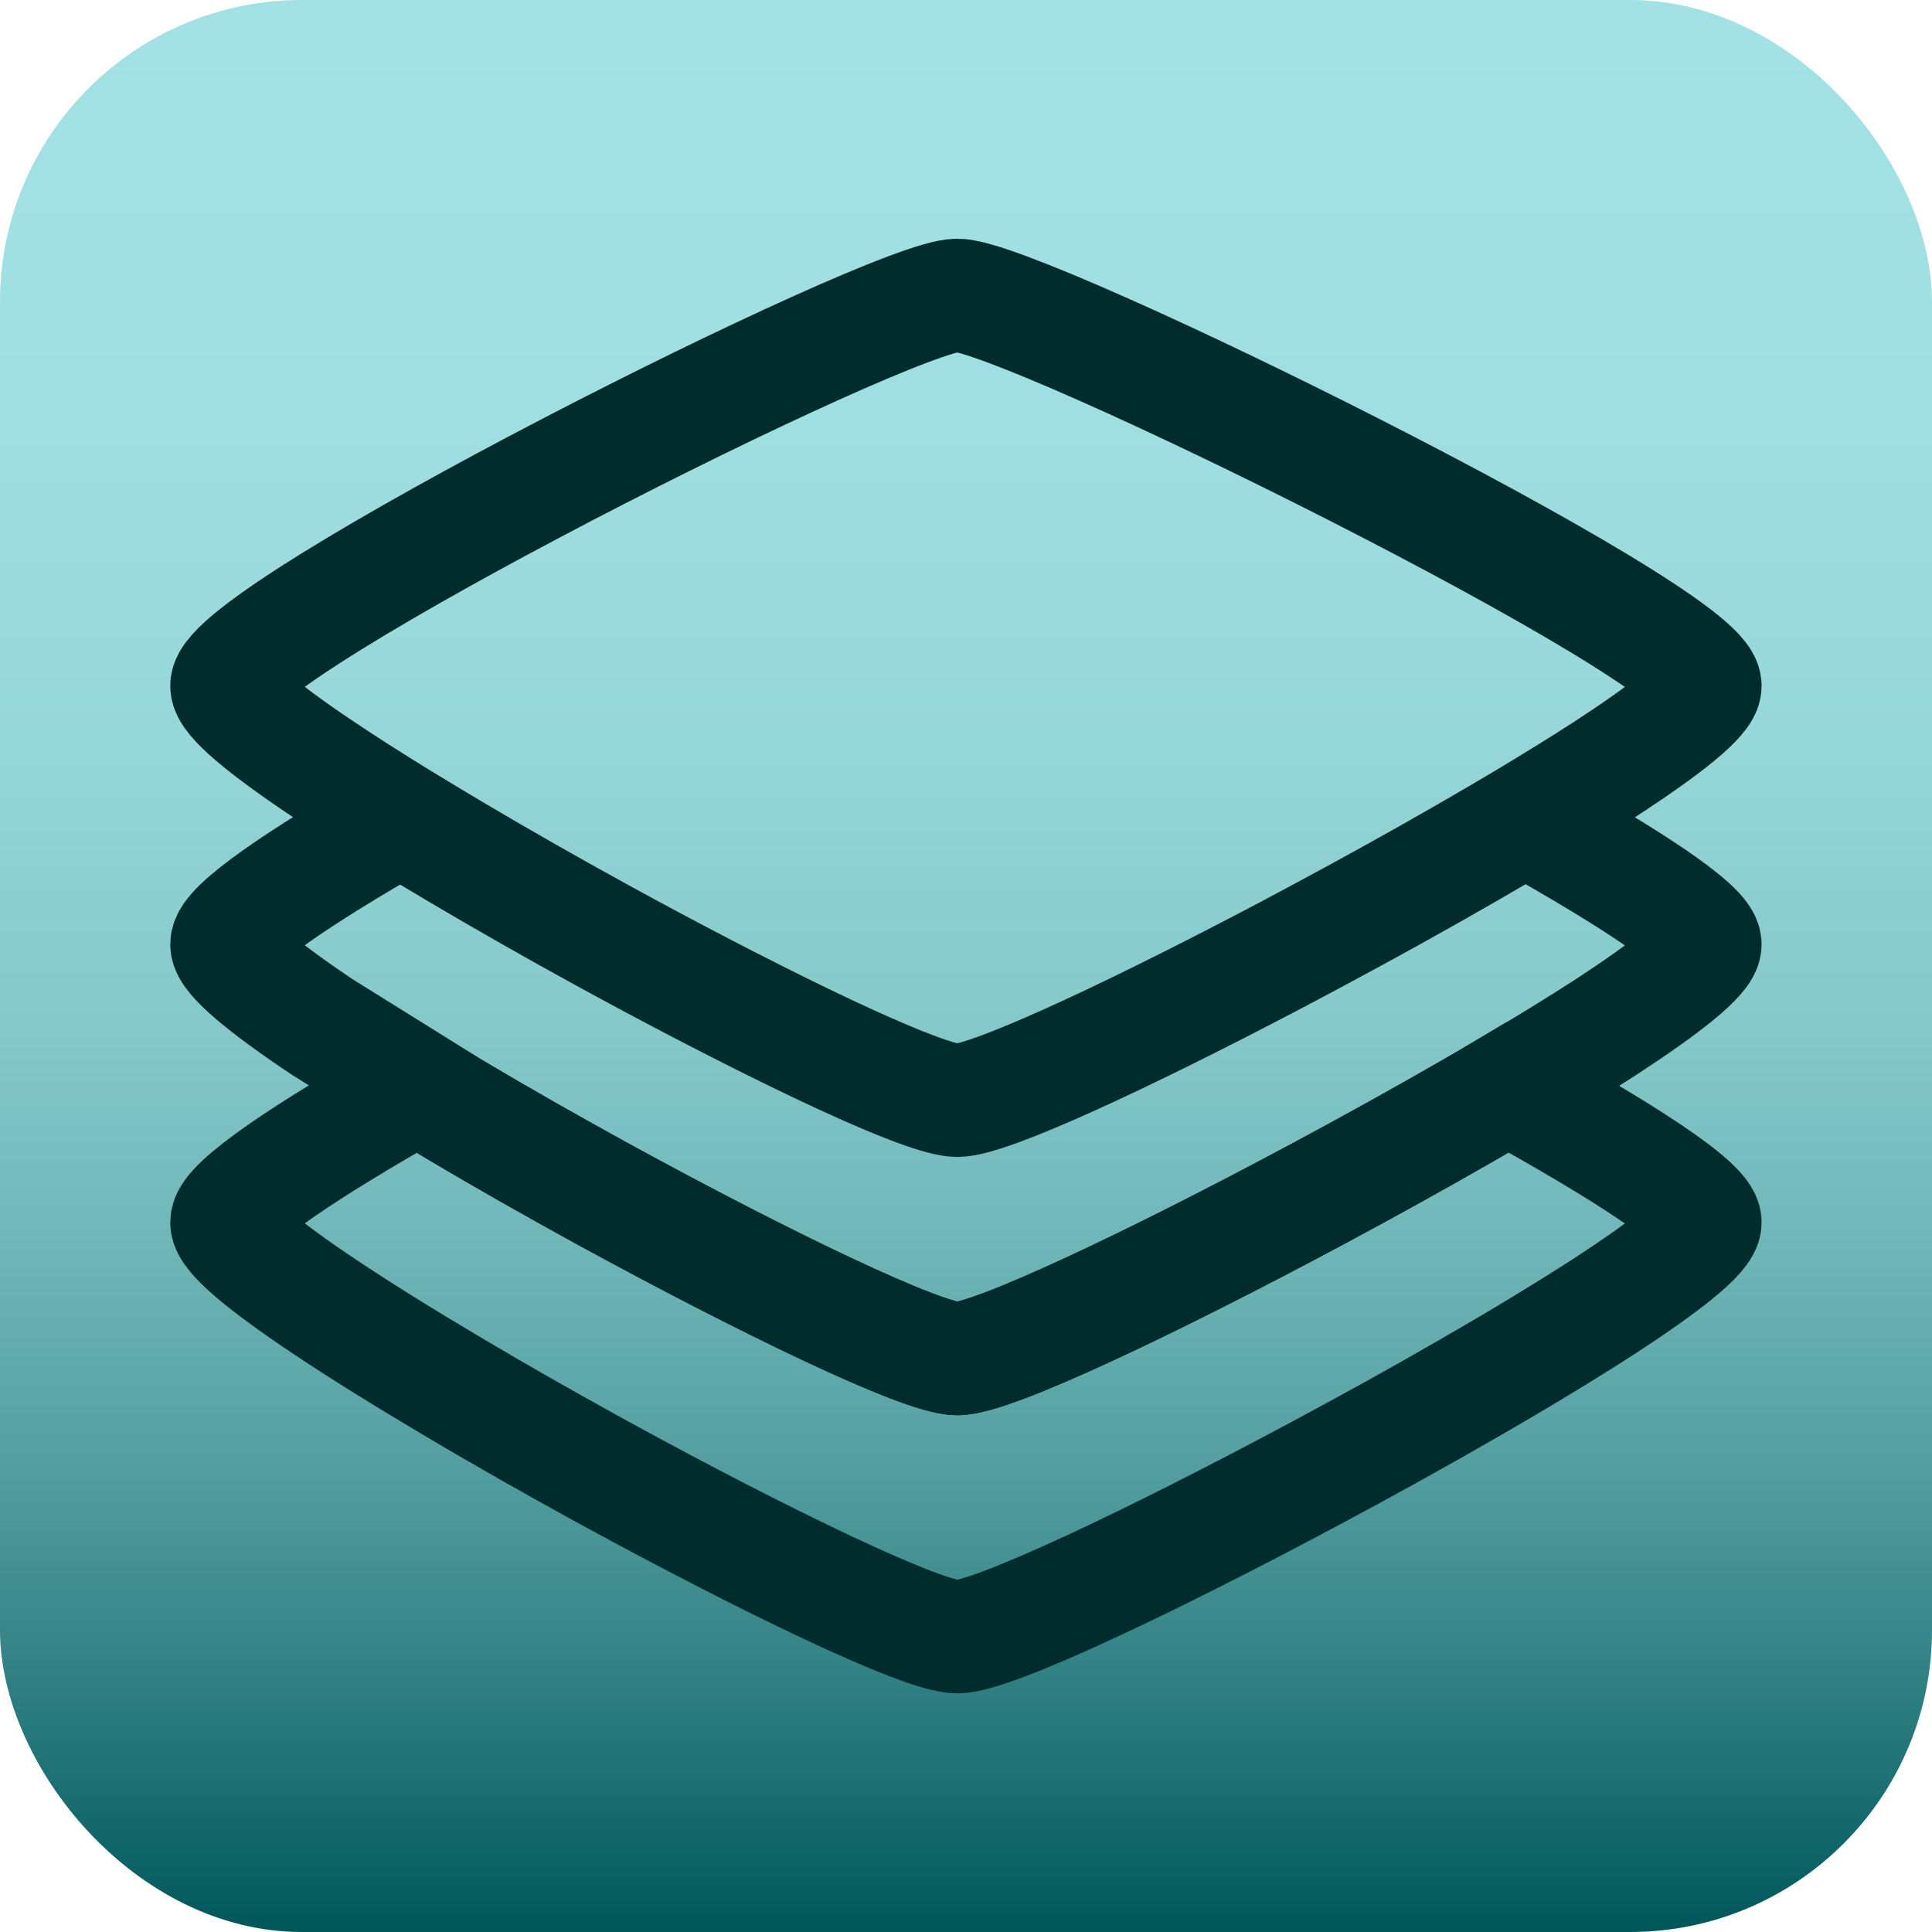 <?xml version="1.0" encoding="UTF-8"?>
<svg id="Layer_2" data-name="Layer 2" xmlns="http://www.w3.org/2000/svg" xmlns:xlink="http://www.w3.org/1999/xlink" viewBox="0 0 256 256">
  <defs>
    <style>
      .cls-1 {
        fill: url(#New_Gradient_Swatch);
        stroke-width: 0px;
      }

      .cls-2 {
        fill: none;
        stroke: #002c2d;
        stroke-miterlimit: 10;
        stroke-width: 15px;
      }
    </style>
    <linearGradient id="New_Gradient_Swatch" data-name="New Gradient Swatch" x1="128" y1="0" x2="128" y2="256" gradientUnits="userSpaceOnUse">
      <stop offset="0" stop-color="#a3e2e4"/>
      <stop offset=".22" stop-color="#a0dfe1"/>
      <stop offset=".38" stop-color="#96d7d9"/>
      <stop offset=".52" stop-color="#87cacc"/>
      <stop offset=".64" stop-color="#70b7b9"/>
      <stop offset=".76" stop-color="#549ea1"/>
      <stop offset=".87" stop-color="#308083"/>
      <stop offset=".98" stop-color="#075d60"/>
      <stop offset="1" stop-color="#00575a"/>
    </linearGradient>
  </defs>
  <g id="Layer_2-2" data-name="Layer 2">
    <rect id="BACK" class="cls-1" width="256" height="256" rx="40" ry="40"/>
    <path class="cls-2" d="M30.06,161.97c0,1.77,4.96,5.82,12.65,10.97,4.97,3.34,11.08,7.12,17.73,11.06,6.18,3.67,12.85,7.44,19.46,11.07,21.29,11.64,42.32,21.81,46.95,21.81s26.03-10.17,47.76-21.82c6.77-3.62,13.59-7.39,19.92-11.05,6.84-3.93,13.1-7.73,18.23-11.05,7.99-5.21,13.16-9.29,13.16-10.99,0-2.49-11.21-9.65-26.13-17.9-1.71,1.02-3.46,2.05-5.26,3.08-6.33,3.64-13.15,7.42-19.92,11.05-21.73,11.65-43.15,21.82-47.76,21.82s-25.66-10.17-46.95-21.81c-6.61-3.63-13.28-7.41-19.46-11.08-1.75-1.03-3.46-2.06-5.13-3.07-14.43,8.18-25.25,15.32-25.25,17.91Z"/>
    <path class="cls-2" d="M53.11,108.48c-13.32,7.64-23.05,14.18-23.05,16.64,0,1.77,4.96,5.82,12.65,10.97l17.73,11.05c6.18,3.67,12.85,7.45,19.46,11.08,21.29,11.64,42.32,21.81,46.95,21.81s26.03-10.17,47.76-21.82c6.77-3.62,13.59-7.4,19.92-11.05,1.8-1.03,3.55-2.06,5.26-3.08,4.79-2.81,9.19-5.52,12.97-7.96,7.99-5.21,13.16-9.29,13.16-10.99,0-2.36-10.09-8.93-23.85-16.63"/>
    <path class="cls-2" d="M30.06,90.88c0,1.77,4.96,5.82,12.65,10.97,3.08,2.07,6.59,4.31,10.39,6.64,2.34,1.43,4.79,2.91,7.33,4.41,6.18,3.67,12.85,7.45,19.46,11.08,2.22,1.21,4.42,2.41,6.6,3.57,18.89,10.08,36.2,18.25,40.35,18.25s21.75-8.17,41.01-18.25c2.24-1.17,4.49-2.36,6.75-3.58,6.77-3.62,13.59-7.4,19.92-11.05,2.61-1.51,5.14-2.98,7.55-4.42,3.9-2.34,7.51-4.58,10.69-6.63,7.99-5.21,13.16-9.29,13.16-10.99,0-7.06-90.26-51.75-99.08-51.75S30.06,83.51,30.06,90.88Z"/>
  </g>
</svg>